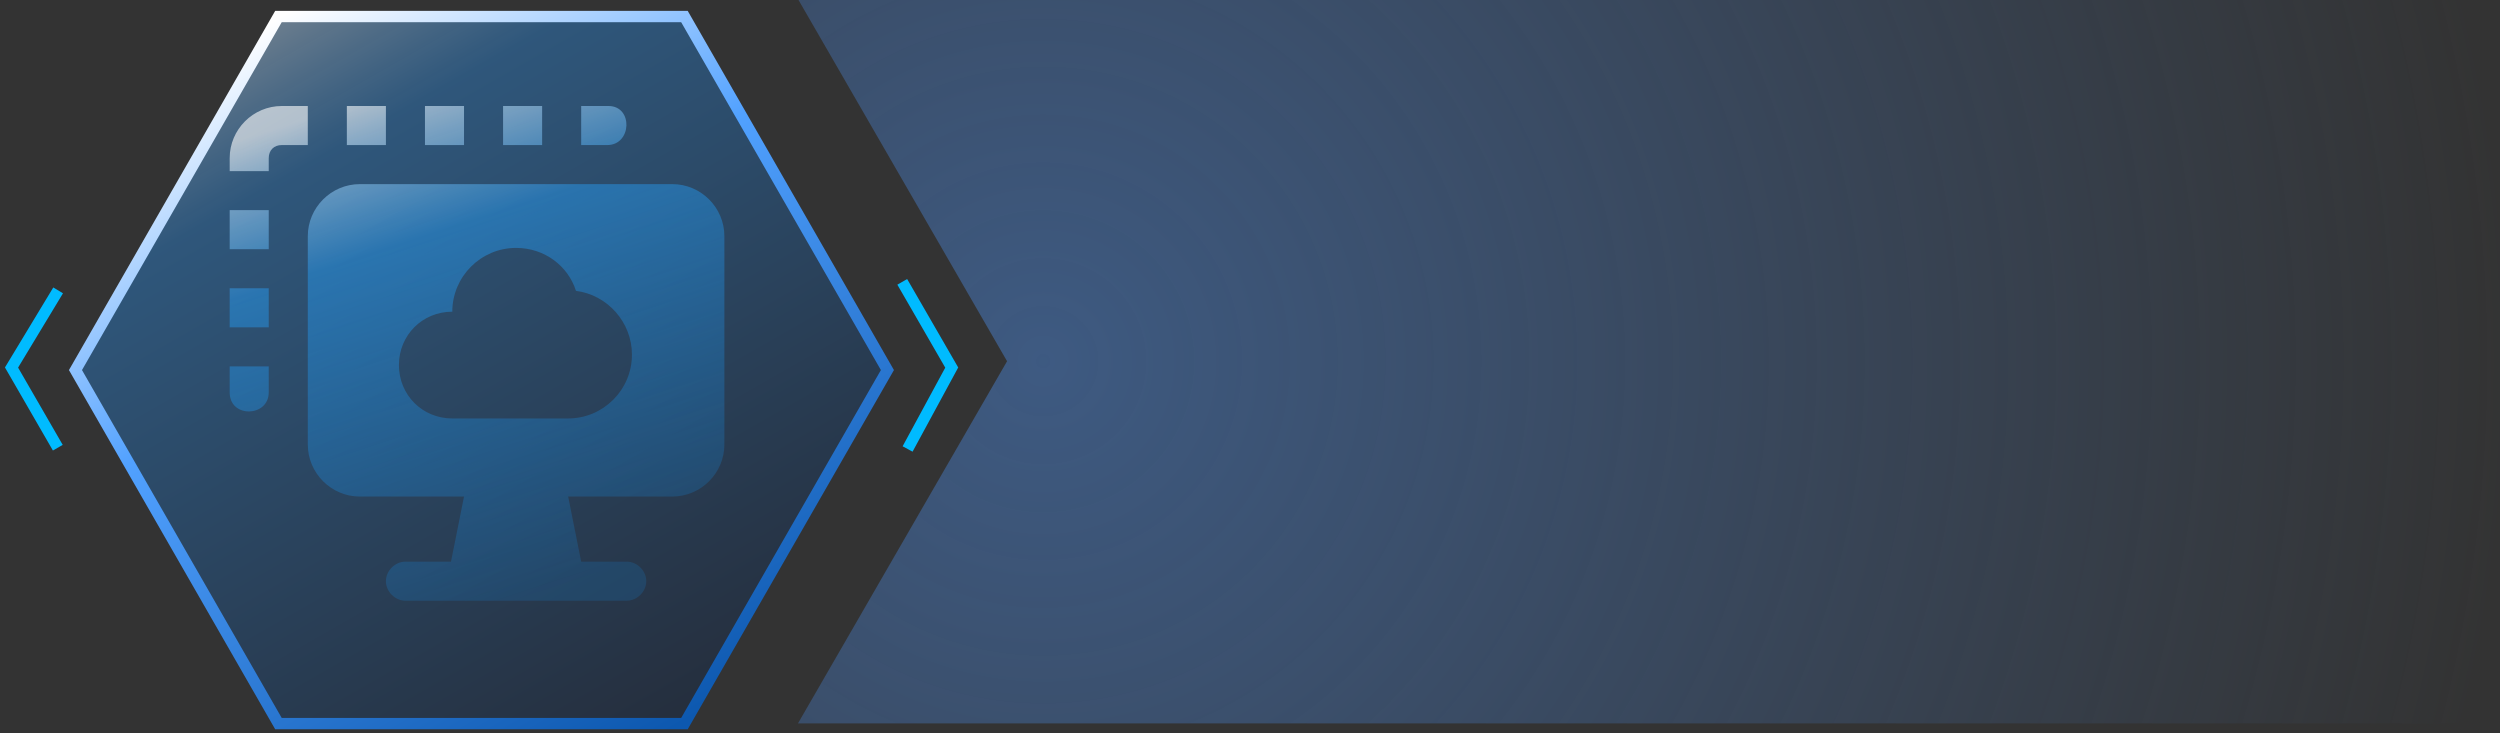 <?xml version="1.0" encoding="UTF-8"?>
<svg width="283px" height="83px" viewBox="0 0 283 83" version="1.1" xmlns="http://www.w3.org/2000/svg" xmlns:xlink="http://www.w3.org/1999/xlink">
    <rect x="0" y="0" width="283" height="83" fill="#333333" stroke="none"/>
    <title>编组 14</title>
    <defs>
        <linearGradient x1="50%" y1="109.6%" x2="50%" y2="3.55271368e-13%" id="linearGradient-1">
            <stop stop-color="#FFFFFF" stop-opacity="0.496" offset="0%"></stop>
            <stop stop-color="#2798FF" stop-opacity="0.353" offset="24.767%"></stop>
            <stop stop-color="#0B254F" stop-opacity="0.352" offset="100%"></stop>
        </linearGradient>
        <linearGradient x1="50%" y1="100%" x2="50%" y2="3.55271368e-13%" id="linearGradient-2">
            <stop stop-color="#FFFFFF" offset="0%"></stop>
            <stop stop-color="#51A1FF" offset="38.565%"></stop>
            <stop stop-color="#0D58AF" offset="100%"></stop>
        </linearGradient>
        <linearGradient x1="23.956%" y1="0%" x2="56.817%" y2="100%" id="linearGradient-3">
            <stop stop-color="#FFFFFF" offset="0%"></stop>
            <stop stop-color="#279CF3" stop-opacity="0.801" offset="28.433%"></stop>
            <stop stop-color="#1188E3" stop-opacity="0.302" offset="100%"></stop>
        </linearGradient>
        <radialGradient cx="14.232%" cy="50%" fx="14.232%" fy="50%" r="201.604%" gradientTransform="translate(0.142,0.5),scale(0.415,1),translate(-0.142,-0.5)" id="radialGradient-4">
            <stop stop-color="#4574B6" stop-opacity="0.601" offset="0%"></stop>
            <stop stop-color="#4574B6" stop-opacity="0" offset="100%"></stop>
        </radialGradient>
    </defs>
    <g id="页面-1" stroke="none" stroke-width="1" fill="none" fill-rule="evenodd">
        <g id="系统运维总览23.3.6" transform="translate(-1393, -157)">
            <g id="编组-51" transform="translate(825, 76)">
                <g id="编组-19备份" transform="translate(548, 45)">
                    <g id="编组-15" transform="translate(16.863, 11.891)">
                        <g id="编组-85" transform="translate(0, 6.079)">
                            <g id="编组-9" stroke-width="1.281">
                                <path d="M11.712,44.752 L11.712,33.547 L20.648,28.064 M103.882,76.288 L103.882,86.768 L94.946,91.692" id="形状" stroke="#00BBFF" transform="translate(57.797, 59.878) rotate(-210) translate(-57.797, -59.878) "></path>
                                <polygon id="多边形" stroke="url(#linearGradient-2)" fill="url(#linearGradient-1)" transform="translate(57.637, 59.921) rotate(-210) translate(-57.637, -59.921) " points="57.748 13.772 97.548 36.75 97.437 82.899 57.526 106.069 17.727 83.091 17.838 36.943"></polygon>
                            </g>
                            <path d="M79.243,38.872 L43.874,38.872 C40.632,38.872 37.98,41.525 37.98,44.767 L37.98,68.346 C37.98,71.588 40.632,74.241 43.874,74.241 L55.664,74.241 L54.19,81.609 L49.032,81.609 C47.853,81.609 46.822,82.641 46.822,83.82 C46.822,84.999 47.853,86.03 49.032,86.03 L74.085,86.03 C75.264,86.03 76.295,84.999 76.295,83.82 C76.295,82.641 75.264,81.609 74.085,81.609 L68.927,81.609 L67.453,74.241 L79.243,74.241 C82.485,74.241 85.137,71.588 85.137,68.346 L85.137,44.767 C85.137,41.525 82.485,38.872 79.243,38.872 L79.243,38.872 Z M67.453,65.399 L54.337,65.399 C50.948,65.399 48.295,62.746 48.295,59.356 C48.295,55.967 50.948,53.314 54.337,53.314 C54.337,49.335 57.58,46.093 61.558,46.093 C64.801,46.093 67.453,48.156 68.337,50.956 C71.874,51.399 74.674,54.493 74.674,58.178 C74.674,62.156 71.432,65.399 67.453,65.399 L67.453,65.399 Z M29.137,55.083 L33.558,55.083 L33.558,50.662 L29.137,50.662 L29.137,55.083 Z M29.137,62.451 C29.137,62.451 29.137,62.599 29.137,62.451 C29.137,65.399 33.558,65.251 33.558,62.451 L33.558,59.504 L29.137,59.504 L29.137,62.451 Z M29.137,46.241 L33.558,46.241 L33.558,41.82 L29.137,41.82 L29.137,46.241 Z M72.022,30.03 C72.022,30.03 71.874,30.03 72.022,30.03 L68.927,30.03 L68.927,34.451 L71.874,34.451 C74.674,34.451 74.822,30.03 72.022,30.03 L72.022,30.03 Z M51.243,34.451 L55.664,34.451 L55.664,30.03 L51.243,30.03 L51.243,34.451 L51.243,34.451 Z M60.085,34.451 L64.506,34.451 L64.506,30.03 L60.085,30.03 L60.085,34.451 L60.085,34.451 Z M29.137,35.925 L29.137,37.399 L33.558,37.399 L33.558,35.925 C33.558,35.041 34.148,34.451 35.032,34.451 L37.98,34.451 L37.98,30.03 L35.032,30.03 C31.79,30.03 29.137,32.683 29.137,35.925 Z M42.401,34.451 L46.822,34.451 L46.822,30.03 L42.401,30.03 L42.401,34.451 L42.401,34.451 Z" id="形状" fill="url(#linearGradient-3)" fill-rule="nonzero" opacity="0.602"></path>
                        </g>
                        <path d="M291.137,24 L291.137,106 L93.466,106 L117.137,65 L93.466,24 L291.137,24 Z" id="形状结合" fill="url(#radialGradient-4)"></path>
                    </g>
                </g>
            </g>
        </g>
    </g>
</svg>
